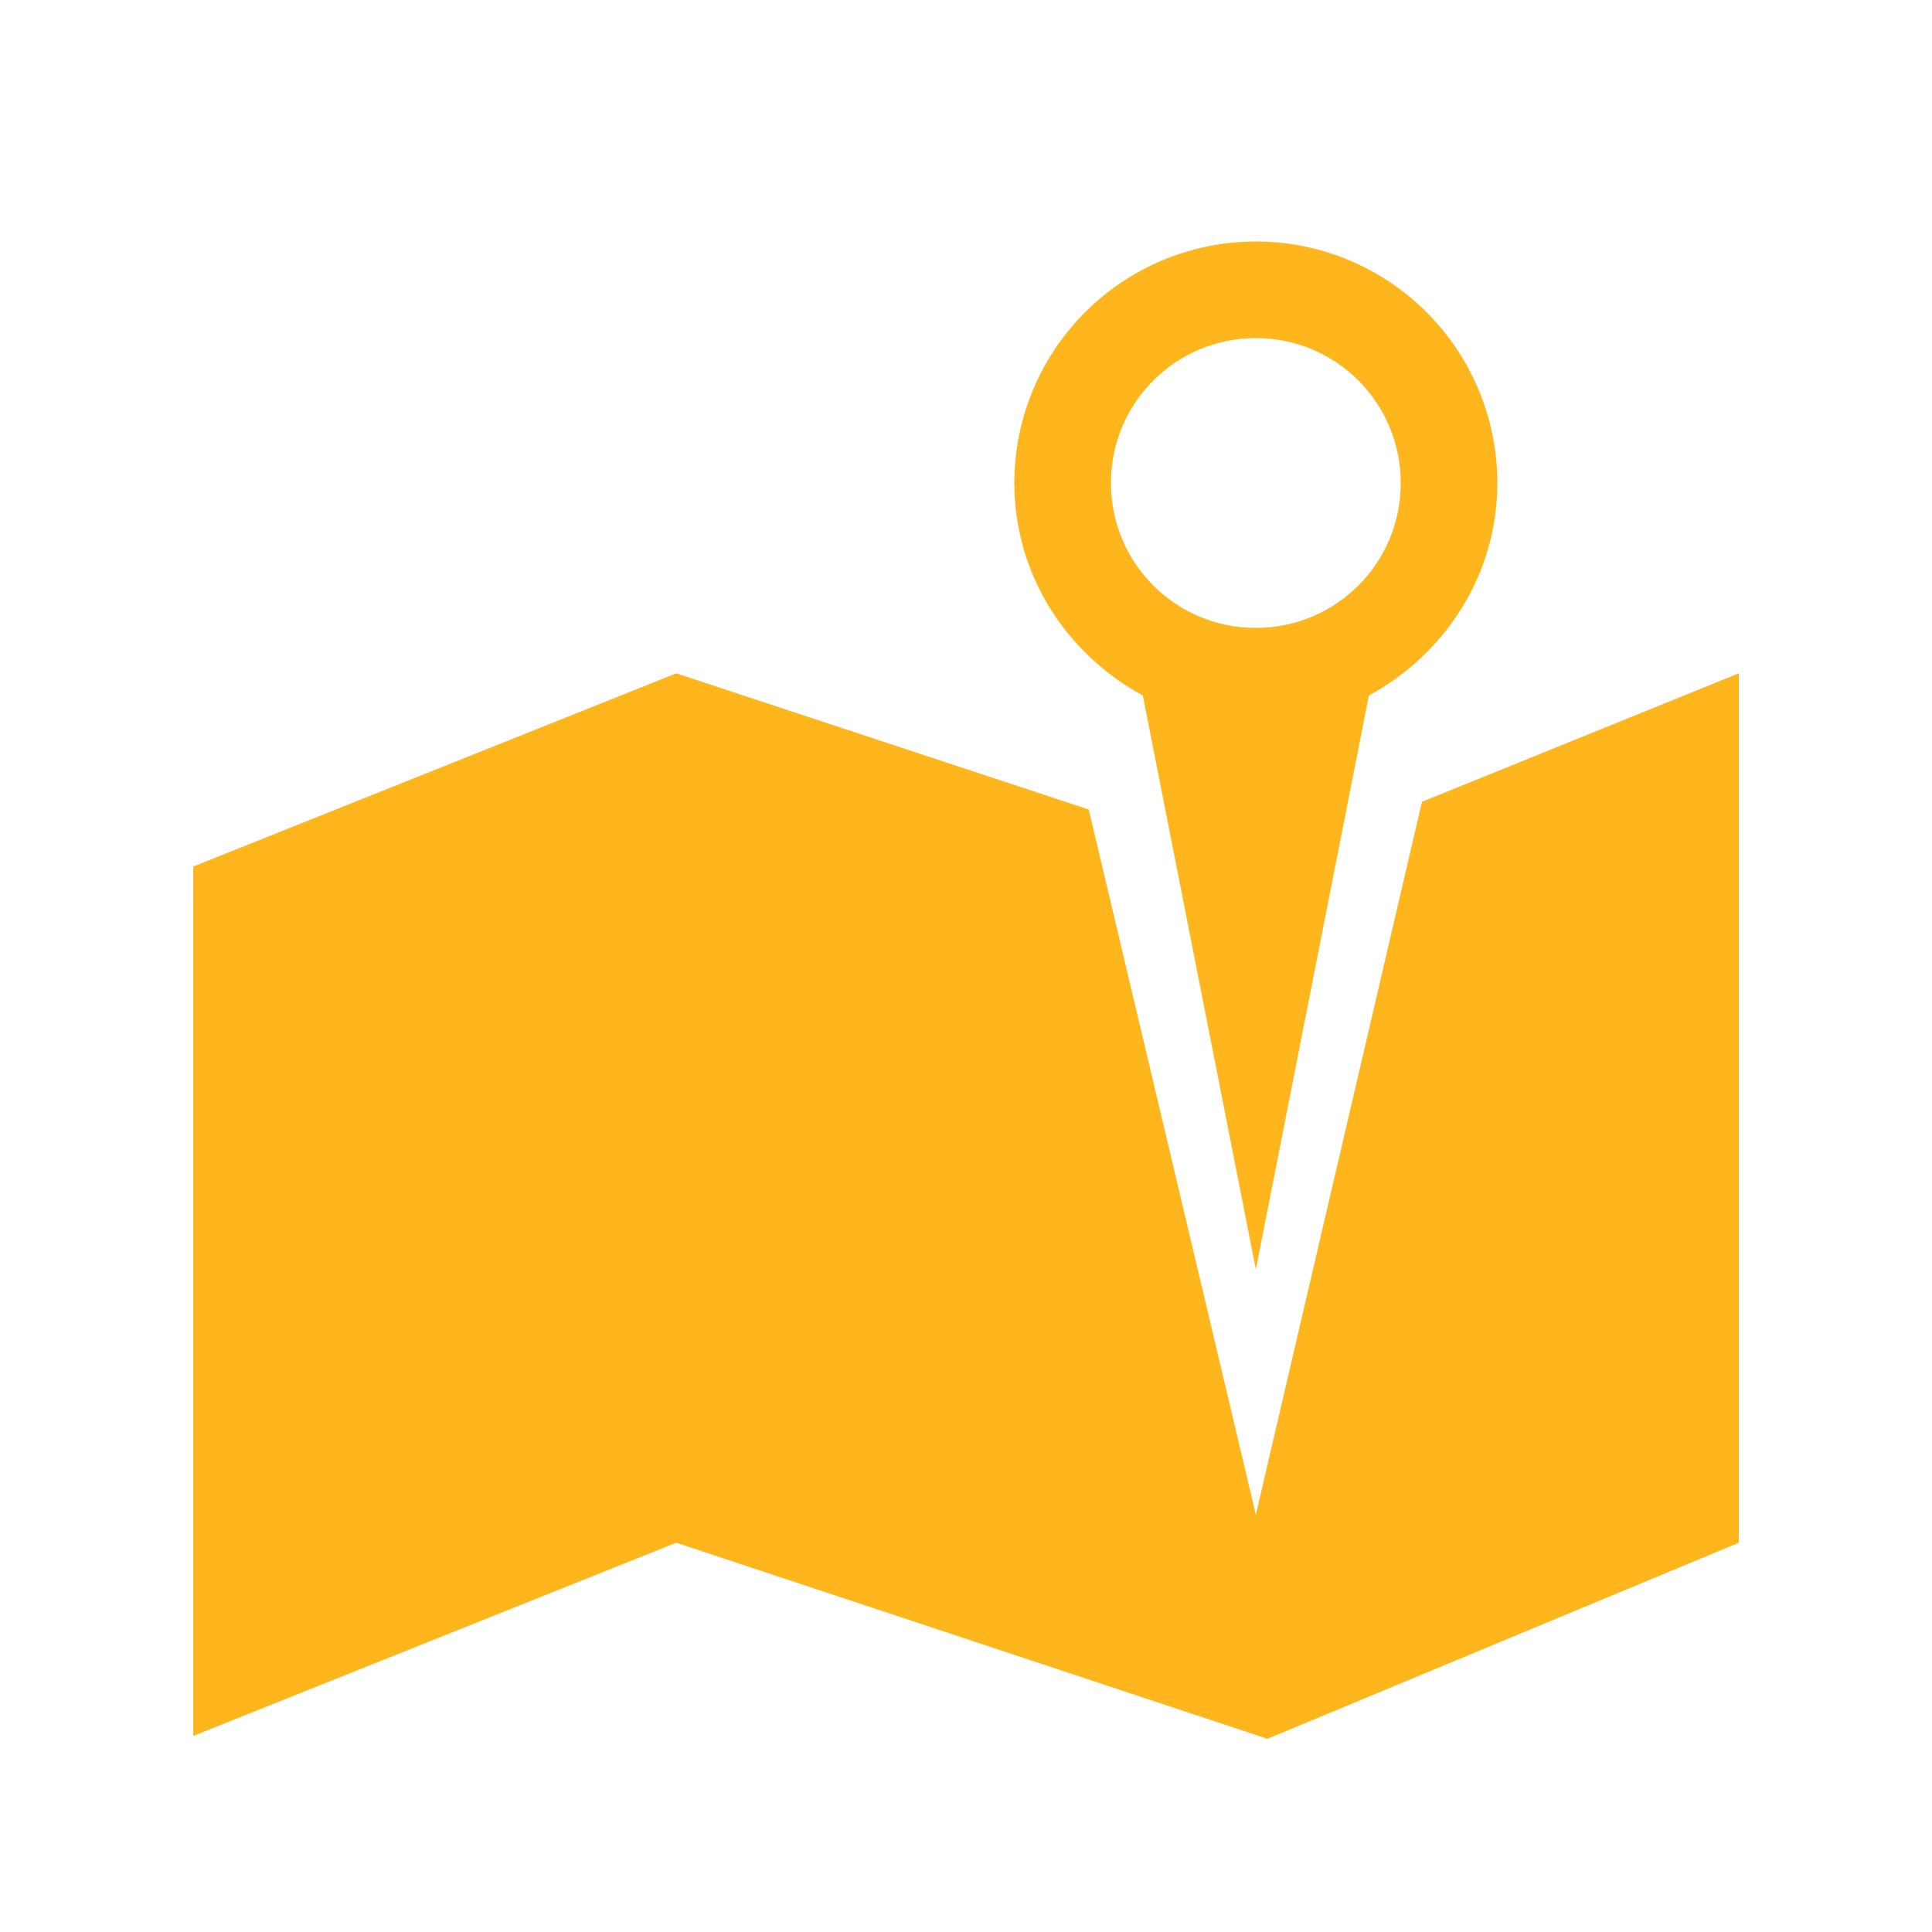 <svg width="50" height="50" viewBox="0 0 50 50" fill="none" xmlns="http://www.w3.org/2000/svg">
<g id="dashicons-location-alt">
<path id="Vector" d="M32.501 32.85L35.426 18C37.401 16.925 38.751 14.875 38.751 12.5C38.751 10.842 38.092 9.253 36.92 8.081C35.748 6.908 34.158 6.25 32.501 6.25C30.843 6.25 29.253 6.908 28.081 8.081C26.909 9.253 26.251 10.842 26.251 12.5C26.251 14.875 27.601 16.925 29.576 18L32.501 32.85ZM32.501 8.75C34.576 8.75 36.251 10.425 36.251 12.5C36.251 14.575 34.576 16.25 32.501 16.25C30.426 16.25 28.751 14.575 28.751 12.5C28.751 10.425 30.426 8.75 32.501 8.75ZM36.801 20.75L45.001 17.425V39.925L32.801 45L17.501 39.925L5.001 44.925V22.425L17.501 17.425L28.176 20.95L32.501 39.2L36.801 20.75Z" fill="#FFB61D"/>
</g>
</svg>
